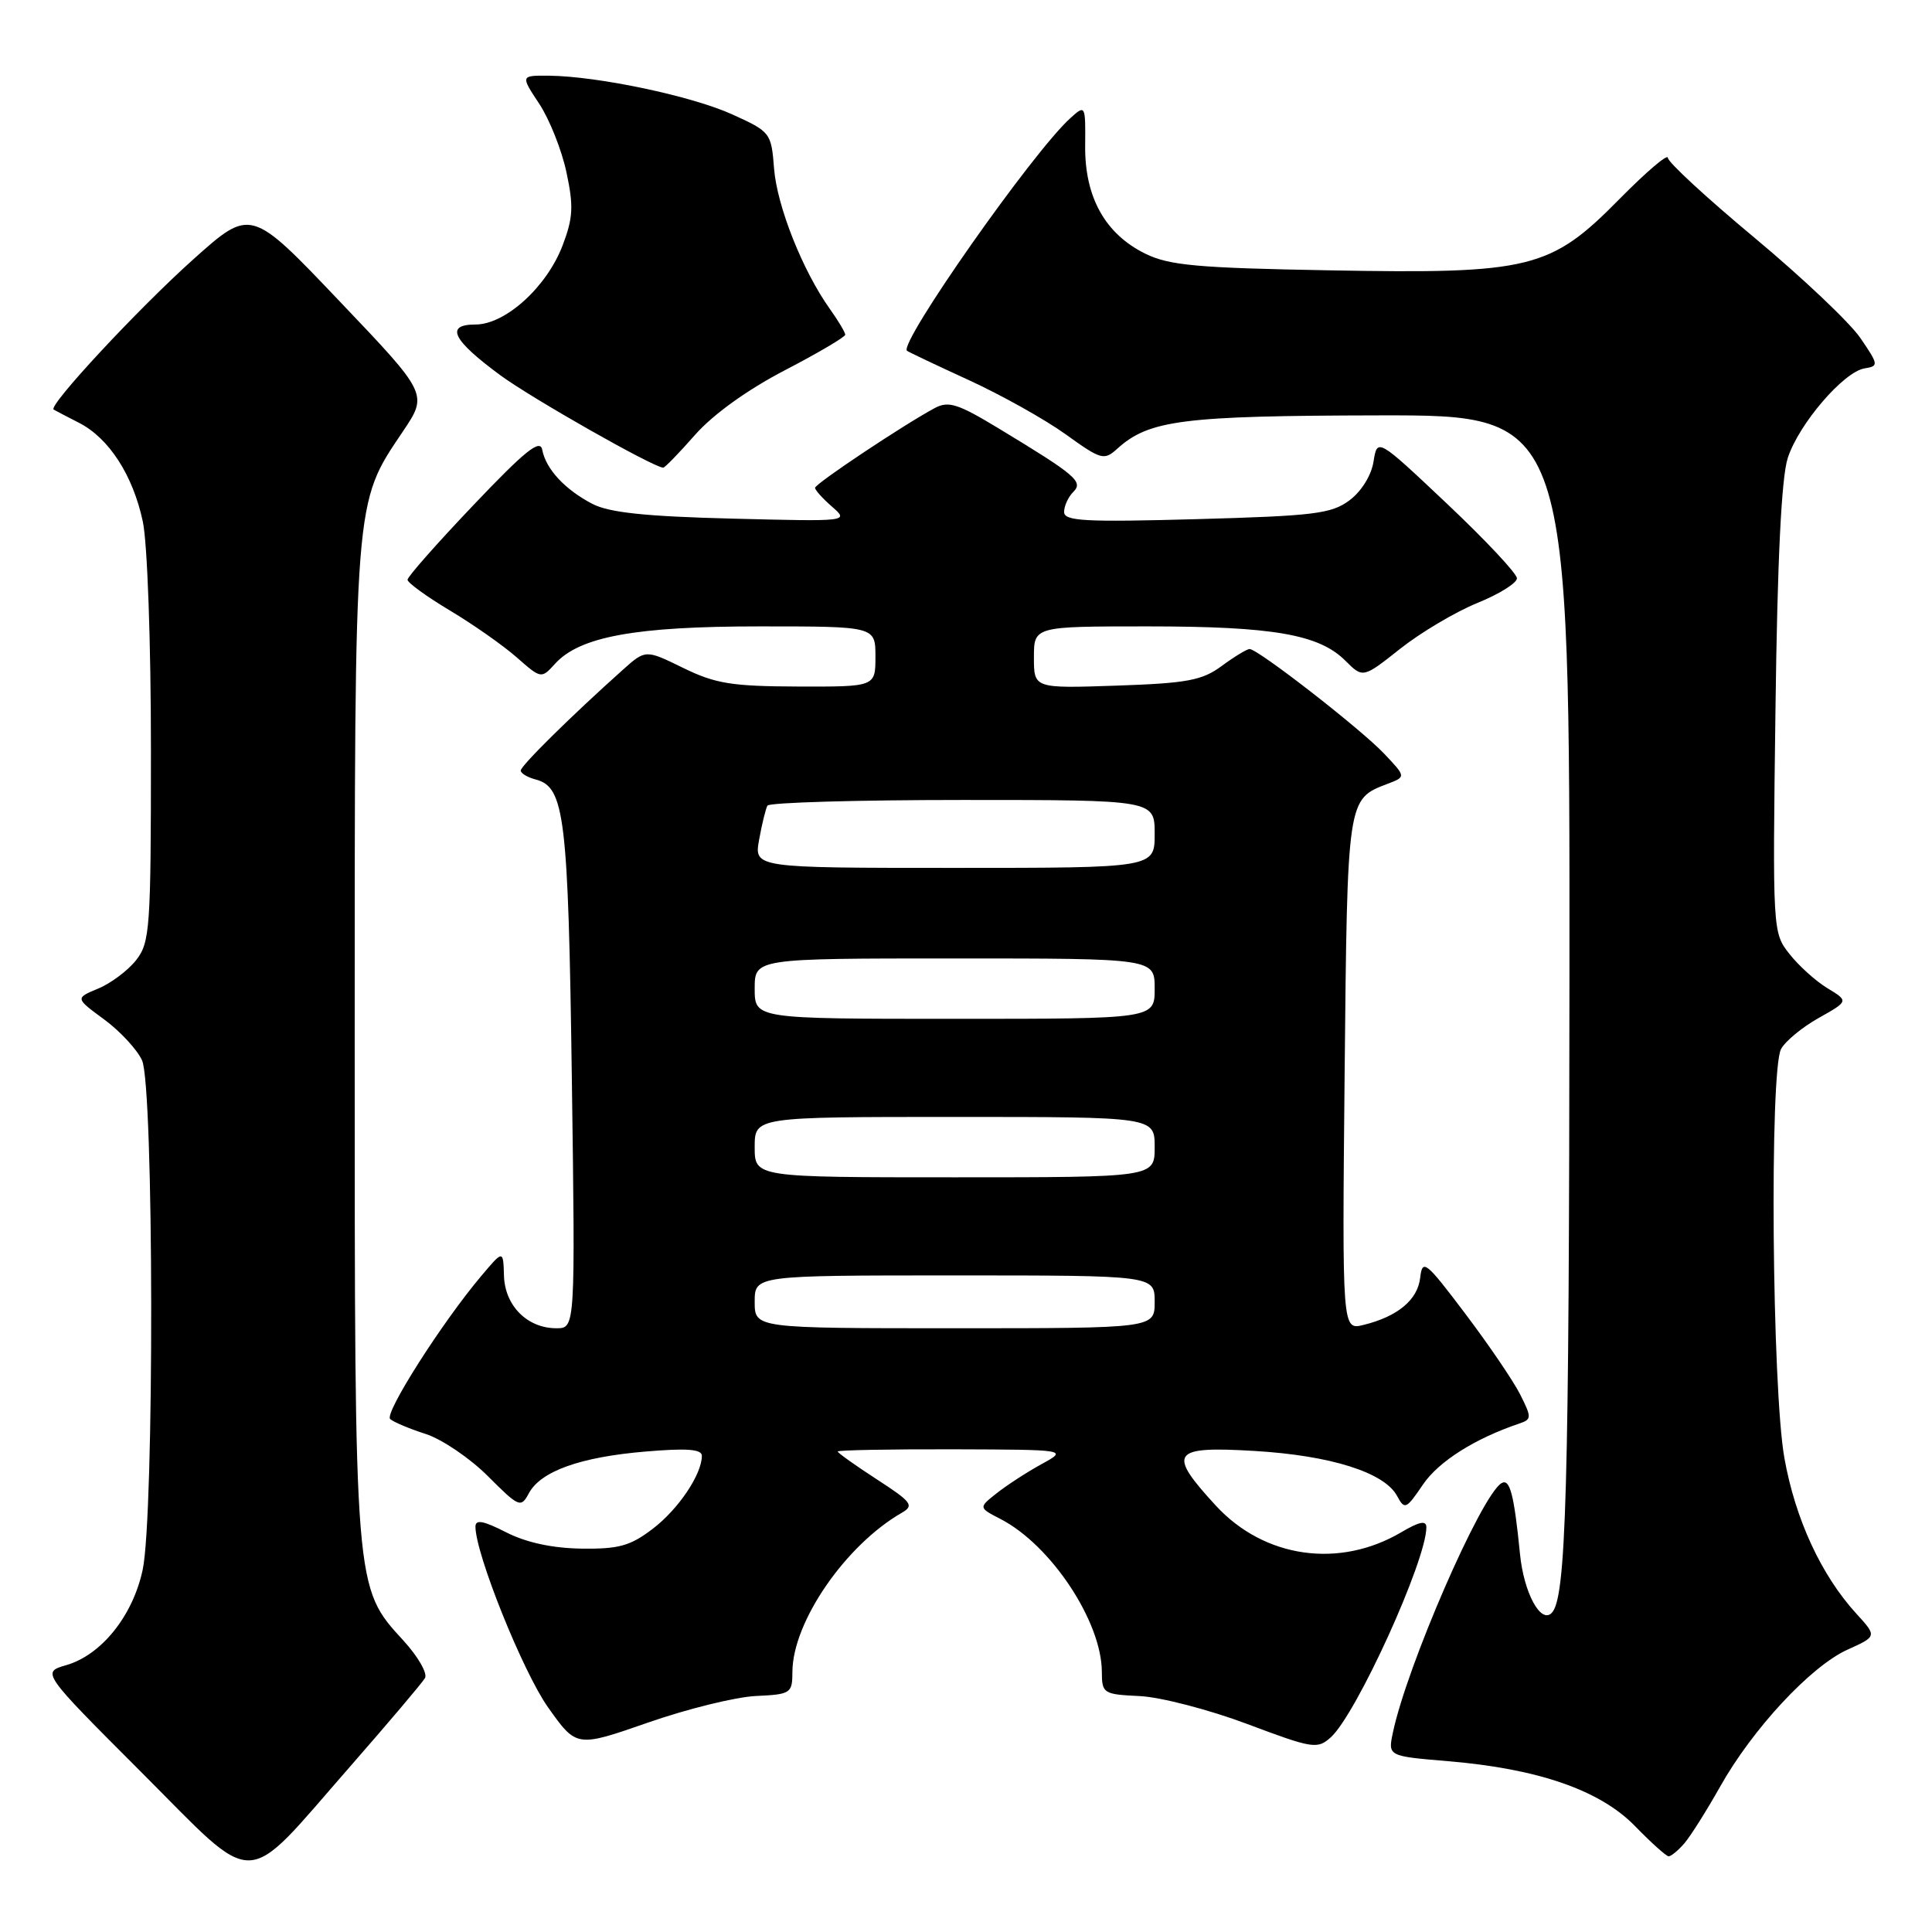 <?xml version="1.0" encoding="UTF-8" standalone="no"?>
<!DOCTYPE svg PUBLIC "-//W3C//DTD SVG 1.1//EN" "http://www.w3.org/Graphics/SVG/1.1/DTD/svg11.dtd" >
<svg xmlns="http://www.w3.org/2000/svg" xmlns:xlink="http://www.w3.org/1999/xlink" version="1.1" viewBox="0 0 256 256">
 <g >
 <path fill="currentColor"
d=" M 46.36 234.11 C 51.46 228.28 55.94 222.99 56.31 222.36 C 56.68 221.74 55.39 219.50 53.46 217.39 C 46.95 210.28 47.00 210.86 47.00 138.00 C 47.00 65.49 46.90 66.81 53.37 57.19 C 56.72 52.22 56.72 52.22 44.97 39.89 C 33.23 27.55 33.23 27.55 25.64 34.34 C 18.30 40.91 6.31 53.81 7.11 54.27 C 7.32 54.40 8.84 55.19 10.48 56.03 C 14.44 58.06 17.61 62.96 18.92 69.09 C 19.53 71.91 20.00 85.13 20.00 99.41 C 20.00 123.07 19.87 124.89 18.03 127.23 C 16.95 128.60 14.69 130.30 13.01 130.99 C 9.96 132.26 9.96 132.26 13.80 135.08 C 15.91 136.63 18.17 139.07 18.82 140.50 C 20.39 143.94 20.46 200.78 18.90 208.03 C 17.59 214.12 13.44 219.29 8.78 220.64 C 5.50 221.59 5.50 221.59 18.73 234.83 C 34.38 250.49 31.97 250.55 46.36 234.11 Z  M 223.19 244.25 C 224.01 243.29 226.14 239.91 227.92 236.75 C 232.21 229.10 239.95 220.78 244.80 218.59 C 248.72 216.82 248.72 216.82 245.95 213.79 C 241.32 208.71 237.88 201.28 236.44 193.19 C 234.80 184.00 234.46 141.88 236.00 139.00 C 236.55 137.97 238.79 136.12 240.98 134.89 C 244.96 132.65 244.96 132.65 242.14 130.94 C 240.59 130.00 238.32 127.95 237.10 126.39 C 234.89 123.59 234.87 123.33 235.26 94.03 C 235.51 74.15 236.05 63.25 236.89 60.68 C 238.36 56.16 244.30 49.25 247.08 48.81 C 248.95 48.51 248.93 48.33 246.51 44.79 C 245.12 42.75 238.81 36.78 232.49 31.51 C 226.17 26.25 221.00 21.48 221.00 20.91 C 221.00 20.33 218.11 22.80 214.58 26.38 C 205.44 35.66 202.80 36.31 176.15 35.82 C 158.67 35.51 154.93 35.17 151.77 33.62 C 146.45 31.01 143.73 26.14 143.79 19.34 C 143.84 13.88 143.82 13.85 141.81 15.67 C 136.84 20.16 119.06 45.49 120.18 46.48 C 120.36 46.63 124.04 48.38 128.36 50.36 C 132.69 52.35 138.47 55.58 141.21 57.55 C 145.90 60.93 146.30 61.04 148.03 59.47 C 152.25 55.65 156.68 55.09 182.75 55.04 C 208.00 55.00 208.00 55.00 207.96 129.75 C 207.92 197.91 207.53 211.81 205.60 213.73 C 204.15 215.19 201.92 211.05 201.41 205.94 C 200.62 197.98 200.06 195.84 198.94 196.54 C 196.23 198.21 186.41 220.78 184.56 229.60 C 183.91 232.70 183.91 232.70 191.91 233.37 C 203.84 234.37 212.04 237.22 216.66 241.98 C 218.77 244.15 220.77 245.95 221.10 245.97 C 221.42 245.98 222.36 245.21 223.19 244.25 Z  M 100.14 224.73 C 104.80 224.51 104.99 224.39 105.00 221.50 C 105.04 214.90 112.04 204.73 119.51 200.44 C 121.16 199.49 120.80 199.01 116.18 196.02 C 113.33 194.17 111.00 192.51 111.00 192.33 C 111.00 192.15 117.86 192.02 126.25 192.04 C 141.50 192.09 141.50 192.09 138.00 194.01 C 136.07 195.07 133.41 196.80 132.08 197.85 C 129.65 199.77 129.65 199.77 132.60 201.29 C 139.26 204.74 145.96 214.84 146.00 221.50 C 146.01 224.40 146.18 224.51 151.04 224.74 C 153.81 224.88 160.21 226.54 165.27 228.44 C 173.97 231.71 174.56 231.80 176.34 230.20 C 179.74 227.13 189.00 206.78 189.00 202.38 C 189.00 201.43 188.08 201.61 185.68 203.03 C 177.45 207.88 167.53 206.46 161.12 199.52 C 154.61 192.45 155.21 191.60 166.25 192.26 C 176.33 192.86 183.45 195.11 185.12 198.22 C 186.12 200.08 186.32 200.00 188.55 196.71 C 190.63 193.65 195.42 190.62 201.28 188.64 C 202.97 188.07 202.97 187.84 201.43 184.77 C 200.52 182.97 197.24 178.15 194.14 174.05 C 188.89 167.10 188.48 166.78 188.18 169.32 C 187.84 172.25 185.19 174.45 180.67 175.56 C 177.84 176.26 177.84 176.26 178.17 142.28 C 178.53 105.72 178.50 105.90 183.86 103.86 C 186.31 102.93 186.31 102.93 183.40 99.86 C 180.32 96.60 166.69 86.00 165.58 86.00 C 165.22 86.00 163.56 87.01 161.89 88.24 C 159.29 90.16 157.33 90.53 147.93 90.85 C 137.00 91.22 137.00 91.22 137.00 87.11 C 137.00 83.00 137.00 83.00 152.06 83.00 C 168.68 83.00 174.79 84.06 178.27 87.55 C 180.60 89.87 180.60 89.87 185.55 85.95 C 188.27 83.80 192.86 81.08 195.75 79.90 C 198.64 78.73 201.00 77.26 201.00 76.63 C 201.01 76.01 196.84 71.57 191.75 66.76 C 182.50 58.03 182.50 58.03 182.00 61.16 C 181.71 63.00 180.39 65.12 178.81 66.30 C 176.42 68.08 174.11 68.36 158.56 68.79 C 143.74 69.20 141.00 69.05 141.00 67.84 C 141.00 67.05 141.54 65.86 142.21 65.19 C 143.58 63.82 142.61 62.99 132.25 56.72 C 126.93 53.50 125.68 53.10 123.86 54.07 C 119.76 56.27 108.00 64.10 108.00 64.64 C 108.00 64.94 109.01 66.06 110.25 67.14 C 112.50 69.11 112.49 69.11 97.00 68.72 C 85.51 68.43 80.72 67.92 78.50 66.77 C 74.85 64.87 72.33 62.15 71.85 59.60 C 71.58 58.12 69.59 59.71 62.75 66.91 C 57.94 71.96 54.00 76.42 54.00 76.82 C 54.00 77.21 56.52 79.04 59.59 80.88 C 62.67 82.72 66.65 85.51 68.45 87.09 C 71.70 89.95 71.73 89.95 73.53 87.97 C 76.80 84.35 84.17 83.00 100.68 83.00 C 116.00 83.00 116.00 83.00 116.00 87.00 C 116.00 91.00 116.00 91.00 105.75 90.97 C 96.95 90.94 94.79 90.59 90.52 88.50 C 85.54 86.06 85.54 86.06 82.52 88.76 C 75.75 94.81 69.00 101.47 69.00 102.10 C 69.00 102.47 69.89 103.00 70.99 103.29 C 74.82 104.29 75.29 108.17 75.77 142.75 C 76.23 176.00 76.23 176.00 73.73 176.00 C 69.87 176.00 66.90 173.02 66.78 169.05 C 66.68 165.62 66.68 165.62 63.78 169.06 C 58.56 175.24 50.89 187.29 51.70 188.03 C 52.14 188.43 54.26 189.32 56.41 190.01 C 58.55 190.70 62.26 193.21 64.64 195.59 C 68.78 199.73 69.02 199.83 70.07 197.88 C 71.63 194.95 76.87 193.07 85.50 192.34 C 91.01 191.87 93.00 192.02 93.00 192.90 C 93.00 195.36 89.89 199.99 86.47 202.59 C 83.52 204.84 81.98 205.27 77.04 205.20 C 73.18 205.14 69.74 204.40 67.07 203.04 C 64.05 201.50 63.00 201.30 63.00 202.29 C 63.00 205.89 69.28 221.51 72.61 226.22 C 76.39 231.55 76.39 231.55 85.84 228.26 C 91.04 226.44 97.48 224.86 100.14 224.73 Z  M 92.10 57.62 C 94.48 54.92 99.02 51.65 103.98 49.07 C 108.39 46.78 112.00 44.65 112.00 44.35 C 112.00 44.05 111.09 42.52 109.97 40.95 C 106.36 35.89 102.97 27.35 102.57 22.36 C 102.20 17.59 102.10 17.46 97.03 15.16 C 91.66 12.72 79.23 10.10 72.74 10.03 C 68.97 10.00 68.97 10.00 71.45 13.75 C 72.81 15.81 74.44 19.90 75.06 22.84 C 76.02 27.33 75.94 28.87 74.54 32.54 C 72.44 38.04 66.96 43.00 63.00 43.00 C 58.93 43.00 59.94 45.05 66.32 49.74 C 70.49 52.80 86.45 61.86 87.87 61.97 C 88.08 61.99 89.98 60.03 92.10 57.62 Z  M 100.00 172.50 C 100.00 169.00 100.00 169.00 126.50 169.00 C 153.00 169.00 153.00 169.00 153.00 172.50 C 153.00 176.00 153.00 176.00 126.50 176.00 C 100.00 176.00 100.00 176.00 100.00 172.50 Z  M 100.00 152.00 C 100.00 148.00 100.00 148.00 126.50 148.00 C 153.00 148.00 153.00 148.00 153.00 152.00 C 153.00 156.00 153.00 156.00 126.50 156.00 C 100.00 156.00 100.00 156.00 100.00 152.00 Z  M 100.00 131.00 C 100.00 127.00 100.00 127.00 126.50 127.00 C 153.00 127.00 153.00 127.00 153.00 131.00 C 153.00 135.00 153.00 135.00 126.50 135.00 C 100.00 135.00 100.00 135.00 100.00 131.00 Z  M 100.59 111.25 C 100.96 109.19 101.46 107.16 101.69 106.75 C 101.93 106.34 113.57 106.00 127.56 106.00 C 153.00 106.00 153.00 106.00 153.00 110.50 C 153.00 115.00 153.00 115.00 126.45 115.00 C 99.91 115.00 99.91 115.00 100.59 111.25 Z "/>
</g>
</svg>
